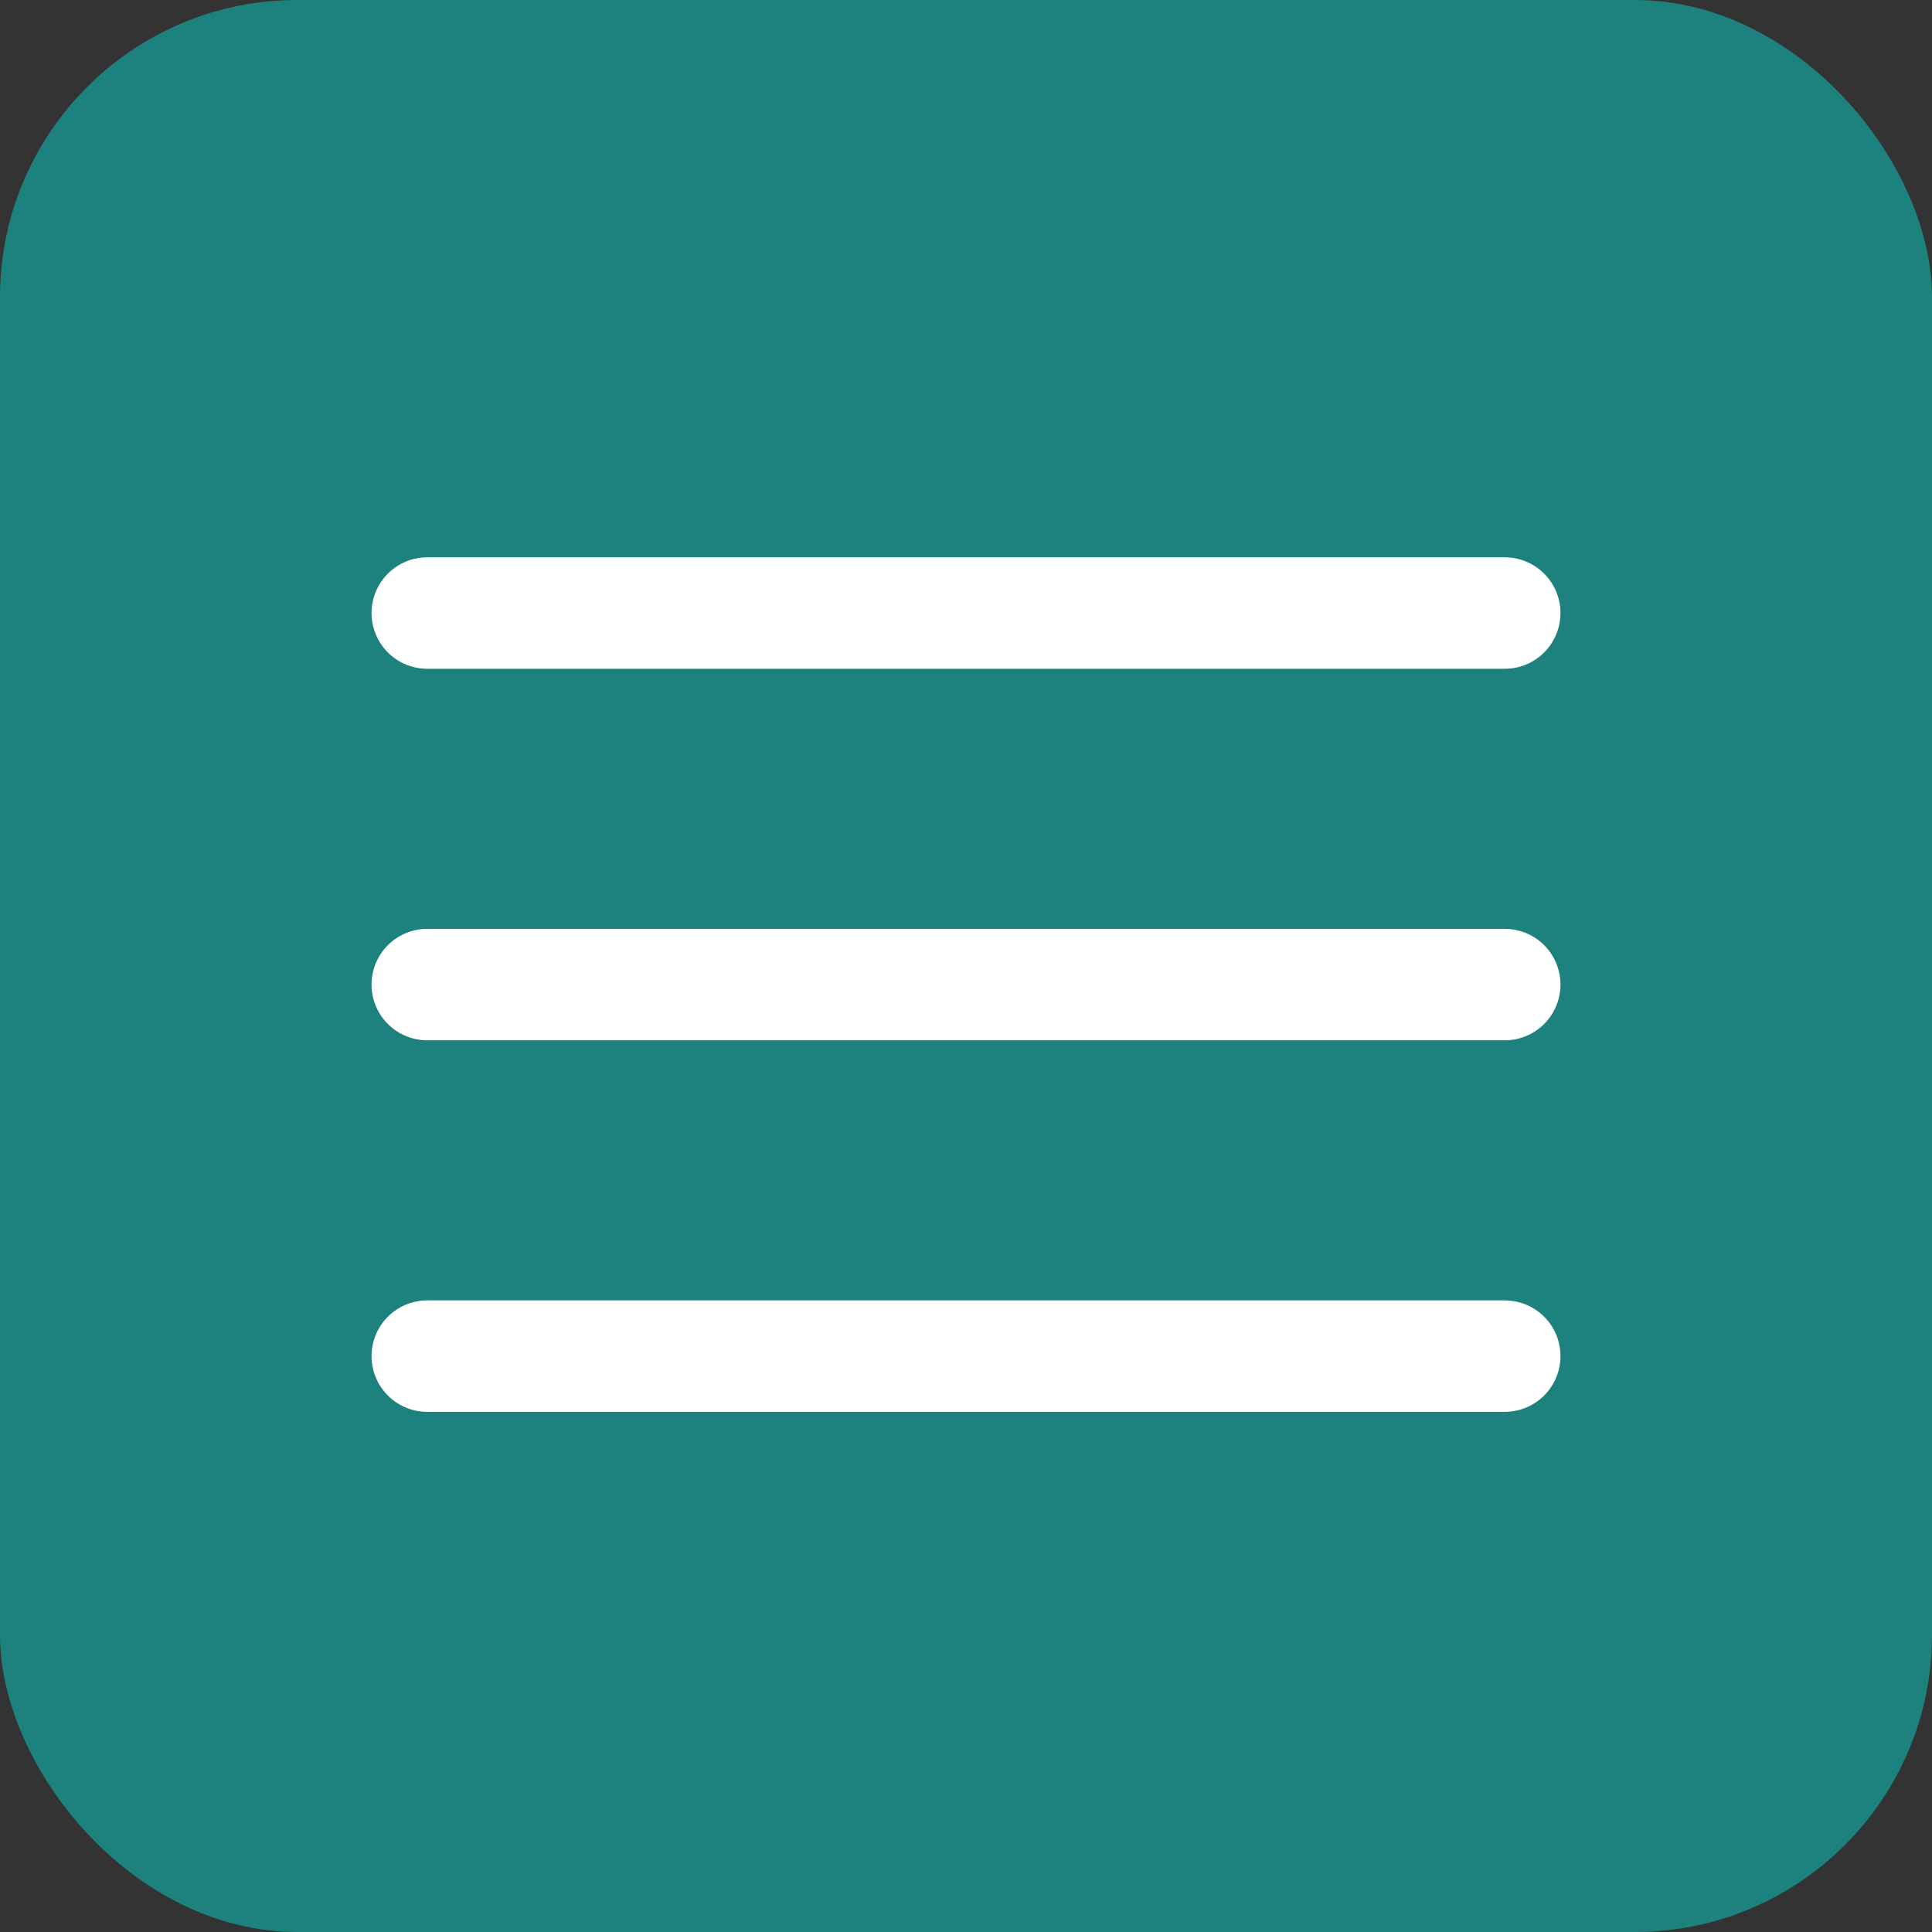 <svg width="52" height="52" viewBox="0 0 52 52" fill="none" xmlns="http://www.w3.org/2000/svg">
<rect x="0" y="0" width="52" height="52" fill="#333333" stroke="none"/>
<rect width="52" height="52" rx="8" fill="#1D827E"/>
<line x1="11.5" y1="16.5" x2="40.5" y2="16.5" stroke="white" stroke-width="3" stroke-linecap="round"/>
<line x1="11.5" y1="26.5" x2="40.5" y2="26.5" stroke="white" stroke-width="3" stroke-linecap="round"/>
<line x1="11.5" y1="36.5" x2="40.5" y2="36.5" stroke="white" stroke-width="3" stroke-linecap="round"/>
</svg>
